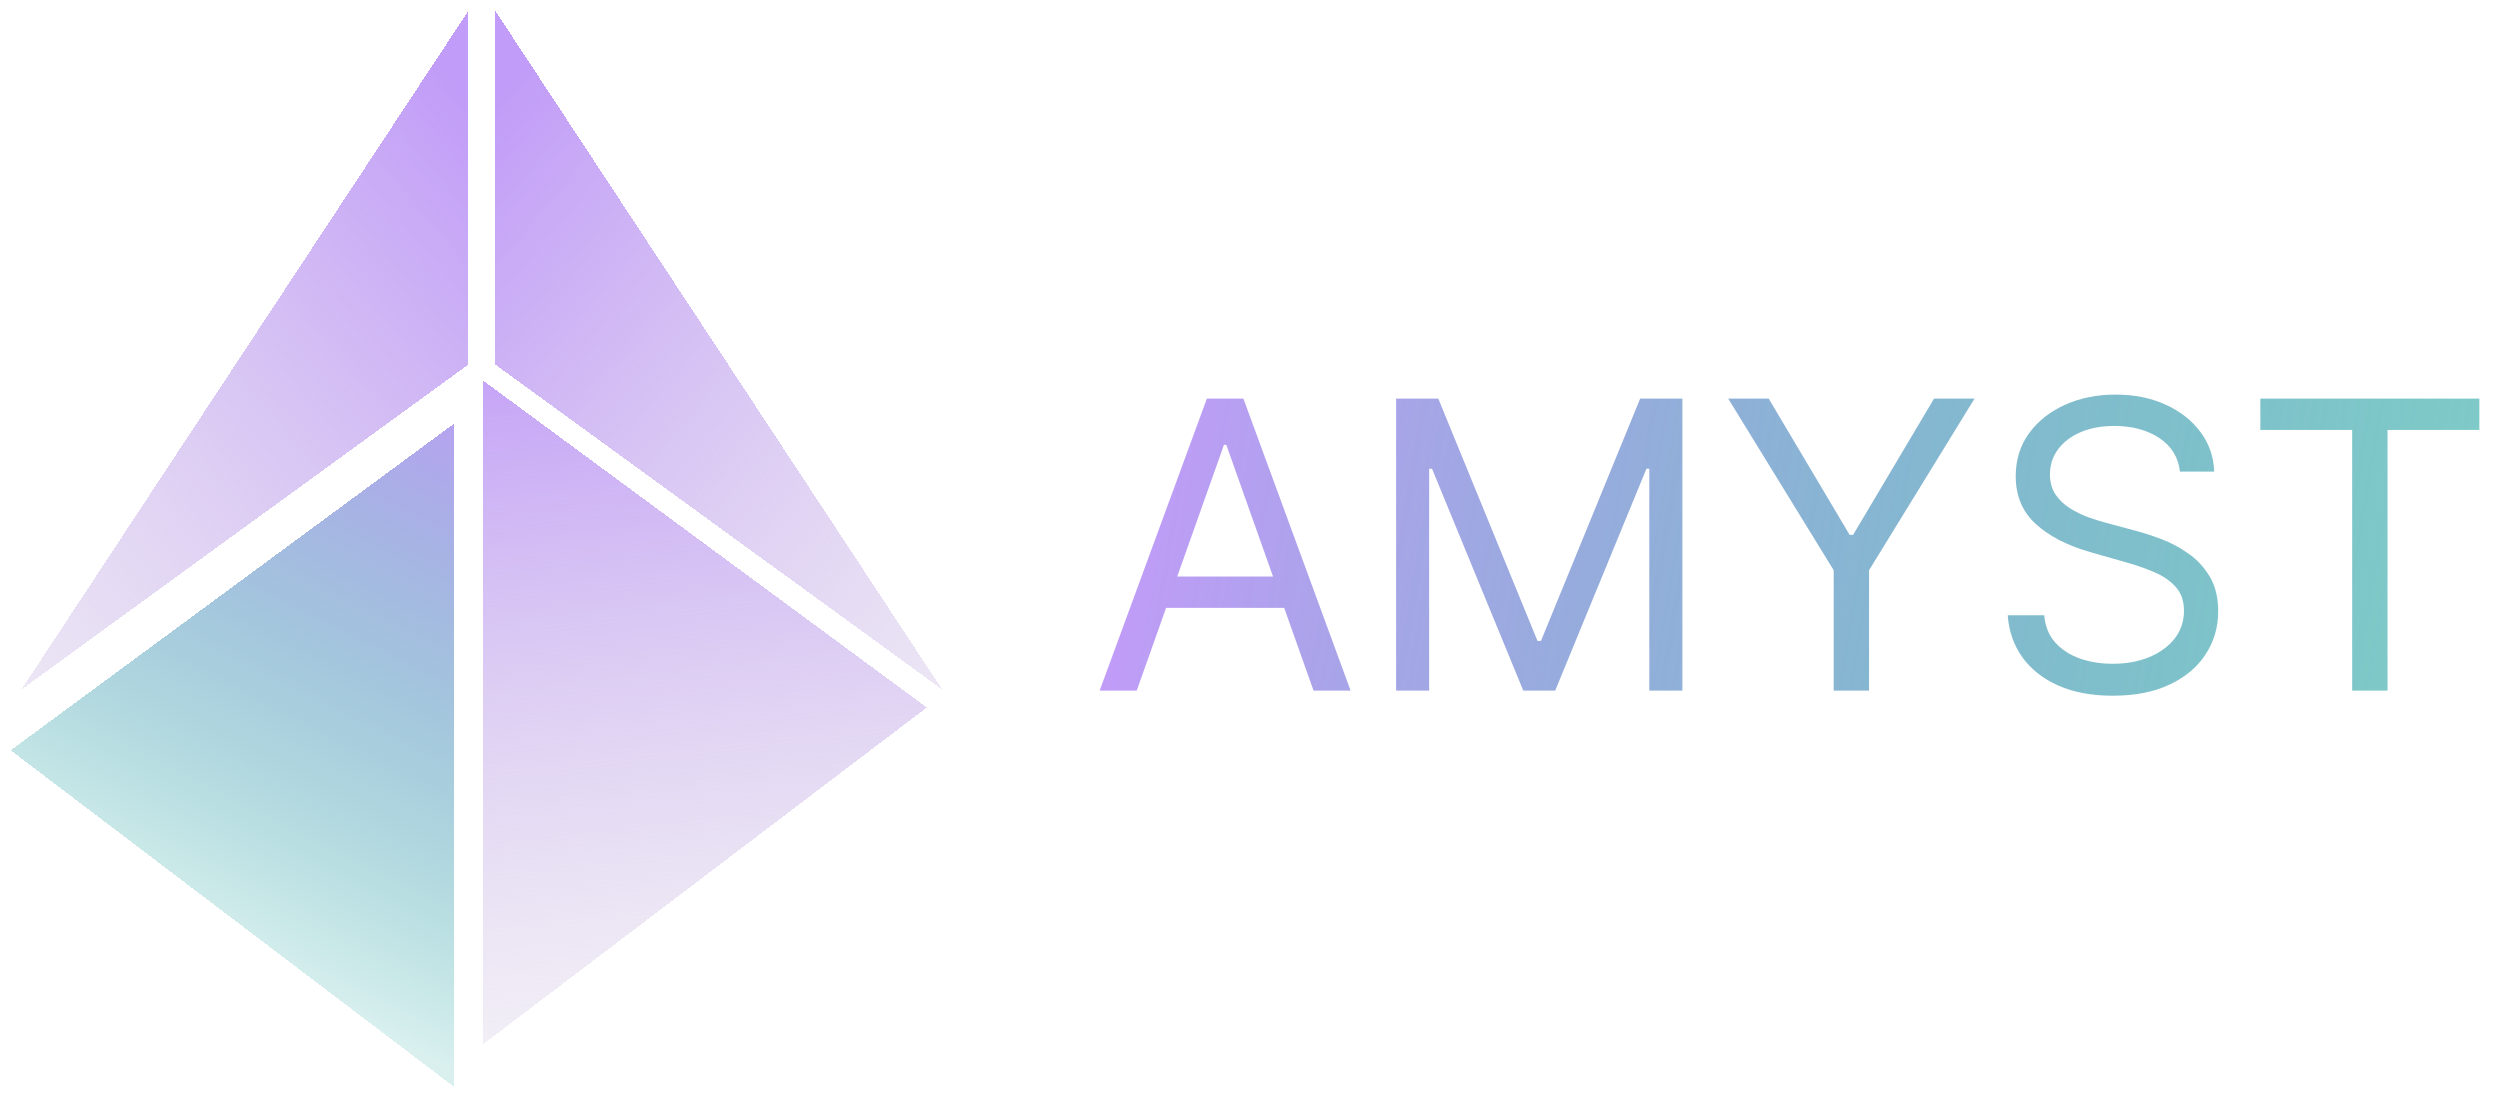 <svg width="934" height="411" viewBox="0 0 934 411" fill="none" xmlns="http://www.w3.org/2000/svg">
<path d="M424.685 258H410.835L450.892 148.909H464.528L504.585 258H490.736L458.136 166.168H457.284L424.685 258ZM429.798 215.386H485.622V227.105H429.798V215.386ZM521.577 148.909H537.344L574.418 239.463H575.697L612.771 148.909H628.538V258H616.18V175.116H615.114L581.023 258H569.092L535.001 175.116H533.935V258H521.577V148.909ZM645.65 148.909H660.778L691.033 199.832H692.312L722.567 148.909H737.695L698.278 213.043V258H685.067V213.043L645.65 148.909ZM814.44 176.182C813.8 170.784 811.208 166.594 806.663 163.611C802.117 160.628 796.542 159.136 789.937 159.136C785.107 159.136 780.881 159.918 777.259 161.48C773.673 163.043 770.867 165.191 768.843 167.925C766.854 170.66 765.86 173.767 765.86 177.247C765.86 180.159 766.553 182.663 767.938 184.758C769.358 186.817 771.169 188.54 773.371 189.925C775.572 191.274 777.881 192.393 780.295 193.281C782.71 194.133 784.93 194.825 786.954 195.358L798.033 198.341C800.874 199.087 804.035 200.116 807.515 201.43C811.031 202.744 814.386 204.538 817.582 206.81C820.814 209.048 823.477 211.924 825.572 215.44C827.668 218.955 828.715 223.27 828.715 228.384C828.715 234.278 827.17 239.605 824.081 244.364C821.027 249.122 816.553 252.904 810.658 255.71C804.798 258.515 797.678 259.918 789.298 259.918C781.485 259.918 774.72 258.657 769.003 256.136C763.321 253.614 758.847 250.099 755.58 245.589C752.348 241.079 750.519 235.841 750.093 229.875H763.729C764.085 233.994 765.469 237.403 767.884 240.102C770.335 242.766 773.424 244.754 777.153 246.068C780.917 247.347 784.965 247.986 789.298 247.986C794.34 247.986 798.868 247.169 802.881 245.536C806.893 243.866 810.072 241.558 812.415 238.611C814.759 235.628 815.931 232.148 815.931 228.17C815.931 224.548 814.919 221.601 812.895 219.328C810.871 217.055 808.207 215.209 804.905 213.788C801.602 212.368 798.033 211.125 794.198 210.06L780.775 206.224C772.252 203.774 765.505 200.276 760.533 195.731C755.562 191.185 753.076 185.237 753.076 177.886C753.076 171.778 754.727 166.452 758.03 161.906C761.368 157.325 765.842 153.774 771.453 151.253C777.099 148.696 783.403 147.418 790.363 147.418C797.394 147.418 803.644 148.678 809.113 151.2C814.582 153.685 818.914 157.094 822.11 161.427C825.342 165.759 827.046 170.678 827.224 176.182H814.44ZM844.469 160.628V148.909H926.287V160.628H891.983V258H878.773V160.628H844.469Z" fill="url(#paint0_linear_70_74)"/>
<g filter="url(#filter0_d_70_74)">
<path d="M348 257.594L181 4L181 136.188L348 257.594Z" fill="url(#paint1_linear_70_74)" shape-rendering="crispEdges"/>
</g>
<g filter="url(#filter1_d_70_74)">
<path d="M12 257.594L179 4L179 136.188L12 257.594Z" fill="url(#paint2_linear_70_74)" shape-rendering="crispEdges"/>
</g>
<g filter="url(#filter2_d_70_74)">
<path d="M180.461 138.154L180.46 386.154L346.254 260.323L180.461 138.154Z" fill="url(#paint3_linear_70_74)" shape-rendering="crispEdges"/>
</g>
<g filter="url(#filter3_d_70_74)">
<path d="M169.794 154.154L169.794 402.154L4 276.323L169.794 154.154Z" fill="url(#paint4_linear_70_74)" shape-rendering="crispEdges"/>
</g>
<defs>
<filter id="filter0_d_70_74" x="181" y="0" width="175" height="261.594" filterUnits="userSpaceOnUse" color-interpolation-filters="sRGB">
<feFlood flood-opacity="0" result="BackgroundImageFix"/>
<feColorMatrix in="SourceAlpha" type="matrix" values="0 0 0 0 0 0 0 0 0 0 0 0 0 0 0 0 0 0 127 0" result="hardAlpha"/>
<feOffset dx="4"/>
<feGaussianBlur stdDeviation="2"/>
<feComposite in2="hardAlpha" operator="out"/>
<feColorMatrix type="matrix" values="0 0 0 0 0 0 0 0 0 0 0 0 0 0 0 0 0 0 0.25 0"/>
<feBlend mode="normal" in2="BackgroundImageFix" result="effect1_dropShadow_70_74"/>
<feBlend mode="normal" in="SourceGraphic" in2="effect1_dropShadow_70_74" result="shape"/>
</filter>
<filter id="filter1_d_70_74" x="4" y="0" width="175" height="261.594" filterUnits="userSpaceOnUse" color-interpolation-filters="sRGB">
<feFlood flood-opacity="0" result="BackgroundImageFix"/>
<feColorMatrix in="SourceAlpha" type="matrix" values="0 0 0 0 0 0 0 0 0 0 0 0 0 0 0 0 0 0 127 0" result="hardAlpha"/>
<feOffset dx="-4"/>
<feGaussianBlur stdDeviation="2"/>
<feComposite in2="hardAlpha" operator="out"/>
<feColorMatrix type="matrix" values="0 0 0 0 0 0 0 0 0 0 0 0 0 0 0 0 0 0 0.25 0"/>
<feBlend mode="normal" in2="BackgroundImageFix" result="effect1_dropShadow_70_74"/>
<feBlend mode="normal" in="SourceGraphic" in2="effect1_dropShadow_70_74" result="shape"/>
</filter>
<filter id="filter2_d_70_74" x="176.46" y="138.154" width="173.794" height="256" filterUnits="userSpaceOnUse" color-interpolation-filters="sRGB">
<feFlood flood-opacity="0" result="BackgroundImageFix"/>
<feColorMatrix in="SourceAlpha" type="matrix" values="0 0 0 0 0 0 0 0 0 0 0 0 0 0 0 0 0 0 127 0" result="hardAlpha"/>
<feOffset dy="4"/>
<feGaussianBlur stdDeviation="2"/>
<feComposite in2="hardAlpha" operator="out"/>
<feColorMatrix type="matrix" values="0 0 0 0 0 0 0 0 0 0 0 0 0 0 0 0 0 0 0.25 0"/>
<feBlend mode="normal" in2="BackgroundImageFix" result="effect1_dropShadow_70_74"/>
<feBlend mode="normal" in="SourceGraphic" in2="effect1_dropShadow_70_74" result="shape"/>
</filter>
<filter id="filter3_d_70_74" x="0" y="154.154" width="173.794" height="256" filterUnits="userSpaceOnUse" color-interpolation-filters="sRGB">
<feFlood flood-opacity="0" result="BackgroundImageFix"/>
<feColorMatrix in="SourceAlpha" type="matrix" values="0 0 0 0 0 0 0 0 0 0 0 0 0 0 0 0 0 0 127 0" result="hardAlpha"/>
<feOffset dy="4"/>
<feGaussianBlur stdDeviation="2"/>
<feComposite in2="hardAlpha" operator="out"/>
<feColorMatrix type="matrix" values="0 0 0 0 0 0 0 0 0 0 0 0 0 0 0 0 0 0 0.25 0"/>
<feBlend mode="normal" in2="BackgroundImageFix" result="effect1_dropShadow_70_74"/>
<feBlend mode="normal" in="SourceGraphic" in2="effect1_dropShadow_70_74" result="shape"/>
</filter>
<linearGradient id="paint0_linear_70_74" x1="424.984" y1="171.621" x2="934.093" y2="257.362" gradientUnits="userSpaceOnUse">
<stop stop-color="#C19CF8"/>
<stop offset="1" stop-color="#019A91" stop-opacity="0.5"/>
</linearGradient>
<linearGradient id="paint1_linear_70_74" x1="147" y1="77" x2="493" y2="368.5" gradientUnits="userSpaceOnUse">
<stop stop-color="#C19CF8"/>
<stop offset="1" stop-color="#D9D9D9" stop-opacity="0"/>
</linearGradient>
<linearGradient id="paint2_linear_70_74" x1="213" y1="77" x2="-133" y2="368.5" gradientUnits="userSpaceOnUse">
<stop stop-color="#C19CF8"/>
<stop offset="1" stop-color="#D9D9D9" stop-opacity="0"/>
</linearGradient>
<linearGradient id="paint3_linear_70_74" x1="175.96" y1="117.654" x2="220.5" y2="496" gradientUnits="userSpaceOnUse">
<stop stop-color="#C19CF8"/>
<stop offset="1" stop-color="#D9D9D9" stop-opacity="0"/>
</linearGradient>
<linearGradient id="paint4_linear_70_74" x1="174.294" y1="133.654" x2="67.294" y2="344.154" gradientUnits="userSpaceOnUse">
<stop stop-color="#C19CF8"/>
<stop offset="1" stop-color="#019A91" stop-opacity="0.15"/>
<stop offset="1" stop-color="#019A91" stop-opacity="0.15"/>
</linearGradient>
</defs>
</svg>
